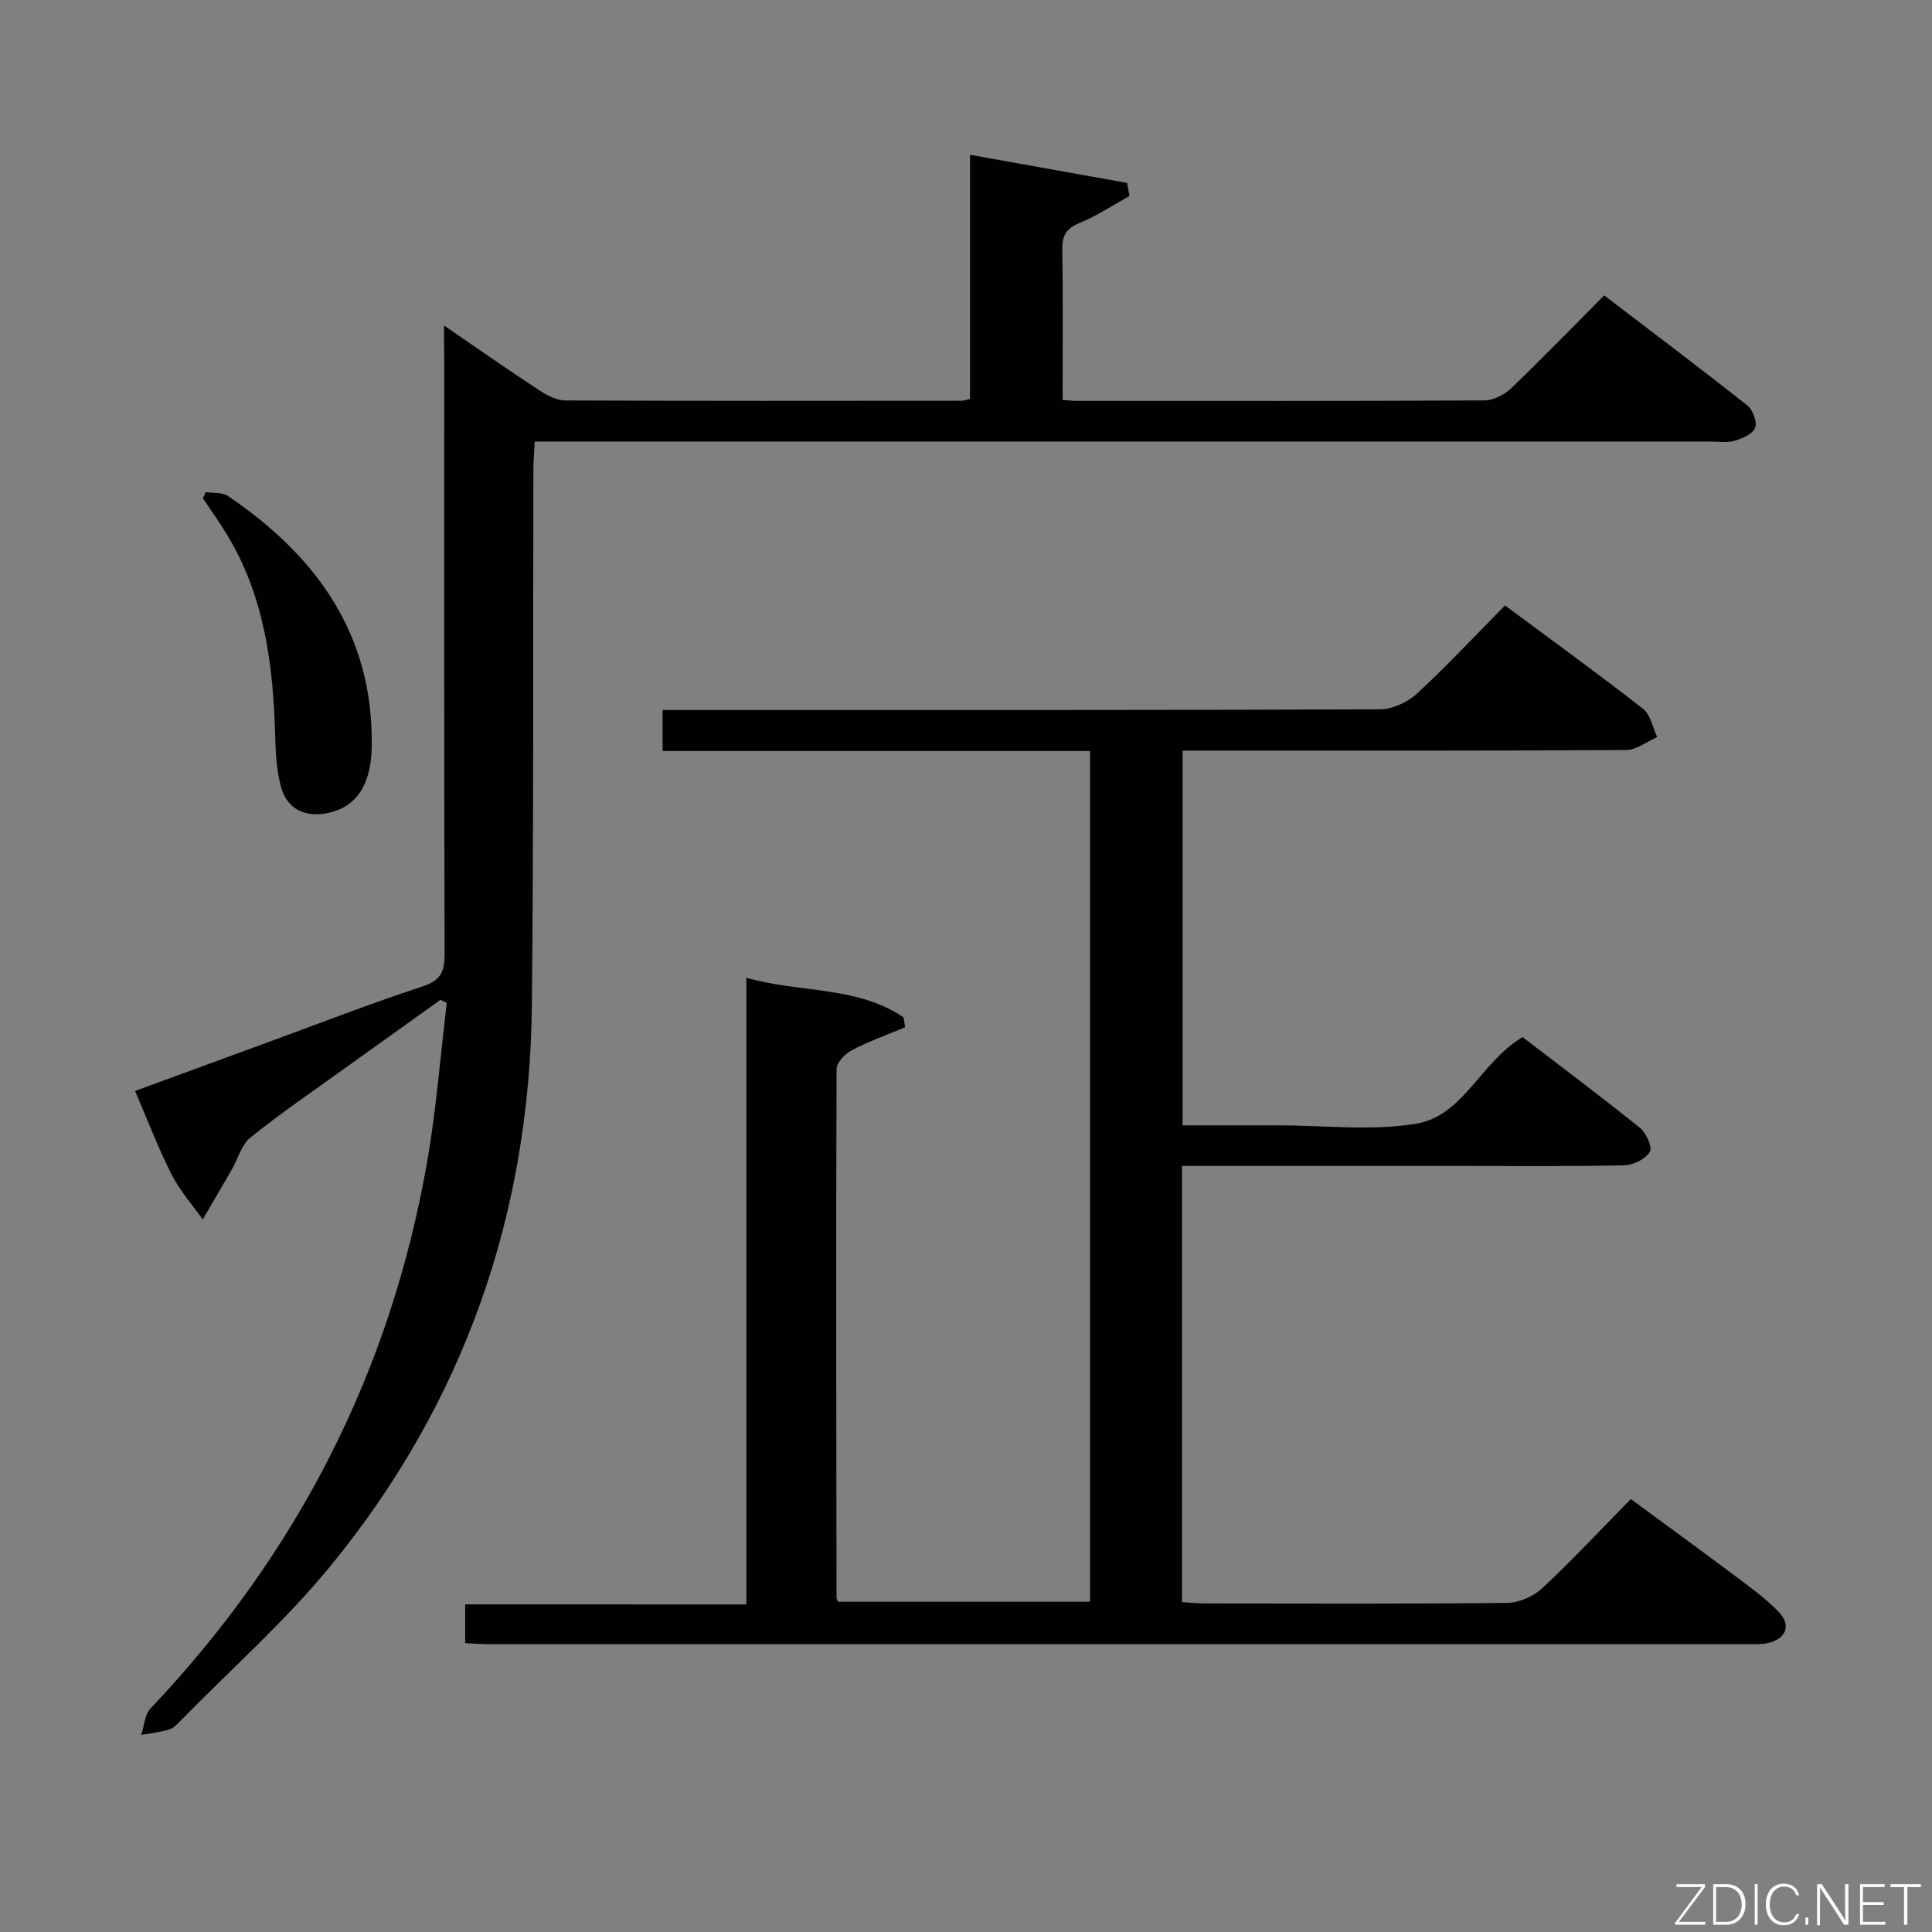 <svg enable-background="new 0 0 400 400" viewBox="0 0 400 400" xmlns="http://www.w3.org/2000/svg"><rect x="0" y="0" width="400" height="400" fill="#808080" stroke="none"/><path d="m154.53 332.18c0-43.27 0-86.01 0-129.74 11.3 3.19 22.95 1.67 32.55 8.2.1.68.21 1.36.31 2.04-3.69 1.55-7.48 2.9-11.02 4.75-1.4.73-3.16 2.55-3.17 3.88-.13 36.49-.06 72.99-.01 109.49 0 .15.11.3.3.82h52.19c0-58.6 0-117.04 0-176.13-29.45 0-58.84 0-88.49 0 0-3.07 0-5.49 0-8.49h5.95c47.5 0 94.99.05 142.49-.14 2.6-.01 5.74-1.42 7.68-3.21 6.24-5.74 12.03-11.97 18.28-18.3 9.75 7.24 19.29 14.15 28.58 21.39 1.56 1.22 1.99 3.87 2.94 5.86-2.13.93-4.26 2.66-6.4 2.68-28.5.18-57 .12-85.49.12-1.98 0-3.96 0-6.38 0v77.59h19.87c9.5 0 19.19 1.19 28.44-.33 9.84-1.61 13.34-12.74 22.08-17.94 7.84 6.01 16.19 12.26 24.31 18.79 1.3 1.04 2.62 4.03 2.05 4.96-.91 1.48-3.39 2.75-5.23 2.79-11.33.25-22.66.14-33.99.14-17.33 0-34.66 0-52 0-1.78 0-3.56 0-5.65 0v90.3c1.66.1 3.25.27 4.84.28 20.83.02 41.66.11 62.49-.12 2.46-.03 5.42-1.33 7.24-3.02 6.2-5.79 12-12.01 18.35-18.48 7.31 5.38 14.39 10.52 21.39 15.77 3.18 2.39 6.47 4.74 9.22 7.58 2.69 2.79 1.55 5.63-2.26 6.48-1.28.28-2.65.21-3.98.21-86.99.01-173.99.01-260.98 0-1.47 0-2.95-.13-4.72-.21 0-2.63 0-5.05 0-8.02 19.15.01 38.39.01 58.22.01z" fill="#010103"/><path d="m91.93 67.4c7.19 4.92 13.43 9.28 19.79 13.45 1.58 1.04 3.57 2.05 5.38 2.06 27.33.12 54.65.08 81.98.06.47 0 .93-.19 1.75-.37 0-16.61 0-33.22 0-50.55 11.18 2 21.85 3.91 32.52 5.82.16.9.33 1.81.49 2.71-3.42 1.89-6.72 4.11-10.31 5.58-2.79 1.14-3.65 2.61-3.6 5.53.18 10.28.07 20.57.07 31.11 1.26.09 2.06.2 2.85.2 28.16.01 56.32.06 84.48-.1 1.86-.01 4.11-1.15 5.5-2.48 6.37-6.09 12.5-12.43 19.3-19.26 10.02 7.65 19.94 15.11 29.67 22.81 1.13.89 2.05 3.45 1.57 4.62-.54 1.3-2.69 2.21-4.32 2.69-1.54.45-3.3.14-4.97.14-78.81 0-157.63 0-236.44 0-2.14 0-4.27 0-6.93 0-.11 2.19-.27 3.95-.28 5.71-.09 36.99.07 73.98-.31 110.96-.44 43.39-14.1 82.35-41.56 115.97-9.43 11.54-20.74 21.54-31.21 32.23-.69.71-1.47 1.54-2.36 1.8-1.86.55-3.83.76-5.75 1.1.62-1.85.71-4.2 1.93-5.48 30.36-32.03 49.66-69.66 57.26-113.13 1.9-10.88 2.74-21.95 4.07-32.93-.43-.22-.87-.44-1.3-.65-6.82 4.88-13.64 9.74-20.45 14.63-6.35 4.57-12.82 8.99-18.9 13.88-1.84 1.48-2.55 4.35-3.82 6.56-2 3.48-4.04 6.94-6.06 10.41-2.18-3.09-4.76-5.99-6.45-9.33-2.76-5.45-4.94-11.19-7.56-17.28 9.16-3.36 18.17-6.66 27.18-9.96 10.77-3.94 21.46-8.11 32.35-11.68 3.83-1.25 4.57-3.13 4.56-6.76-.12-41.16-.08-82.31-.08-123.47-.04-1.82-.04-3.64-.04-6.6z" fill="#010103"/><path d="m42.59 101.89c1.54.24 3.41-.01 4.58.78 18.4 12.46 30.23 28.8 29.79 52.03-.15 8.03-3.36 12.46-9.13 13.64-4.69.96-8.42-.86-9.66-5.45-.89-3.31-1.1-6.86-1.19-10.31-.39-14.75-2.18-29.13-10.08-42.05-1.54-2.51-3.26-4.92-4.89-7.37.19-.43.38-.85.58-1.27z" fill="#010103"/><g fill="#fbfcfa"><path d="m346.9 398 5.4-7.3h-5.2v-.6h5.9v.6l-5.4 7.2h5.5l-.1.6h-6.2v-.5z"/><path d="m354.7 390.1h2.8c2.3 0 3.9 1.6 3.9 4.1s-1.6 4.3-3.9 4.3h-2.8zm.6 7.8h2c2.2 0 3.3-1.6 3.3-3.6 0-1.8-1-3.6-3.3-3.6h-2z"/><path d="m363.9 390.1v8.4h-.6v-8.4h1.6z"/><path d="m372.5 396.3c-.4 1.3-1.4 2.3-3.2 2.3-2.4 0-3.7-1.9-3.7-4.3 0-2.3 1.2-4.3 3.7-4.3 1.8 0 2.9 1 3.2 2.4h-.6c-.4-1.1-1.1-1.8-2.5-1.8-2.1 0-3 1.9-3 3.7s.9 3.7 3 3.7c1.4 0 2.1-.7 2.5-1.7z"/><path d="m373.8 398.5v-1.5h.6v1.5z"/><path d="m376.2 398.5v-8.4h1c1.3 2 4.4 6.7 4.9 7.6-.1-1.2-.1-2.4-.1-3.8v-3.8h.7v8.4h-.9c-1.2-1.9-4.4-6.8-5-7.7.1 1.1 0 2.3 0 3.9v3.9h-.6z"/><path d="m390 394.4h-4.3v3.5h4.7l-.1.6h-5.2v-8.4h5.1v.6h-4.5v3.1h4.3z"/><path d="m394.2 390.7h-2.8v-.6h6.3v.6h-2.8v7.8h-.7z"/></g></svg>